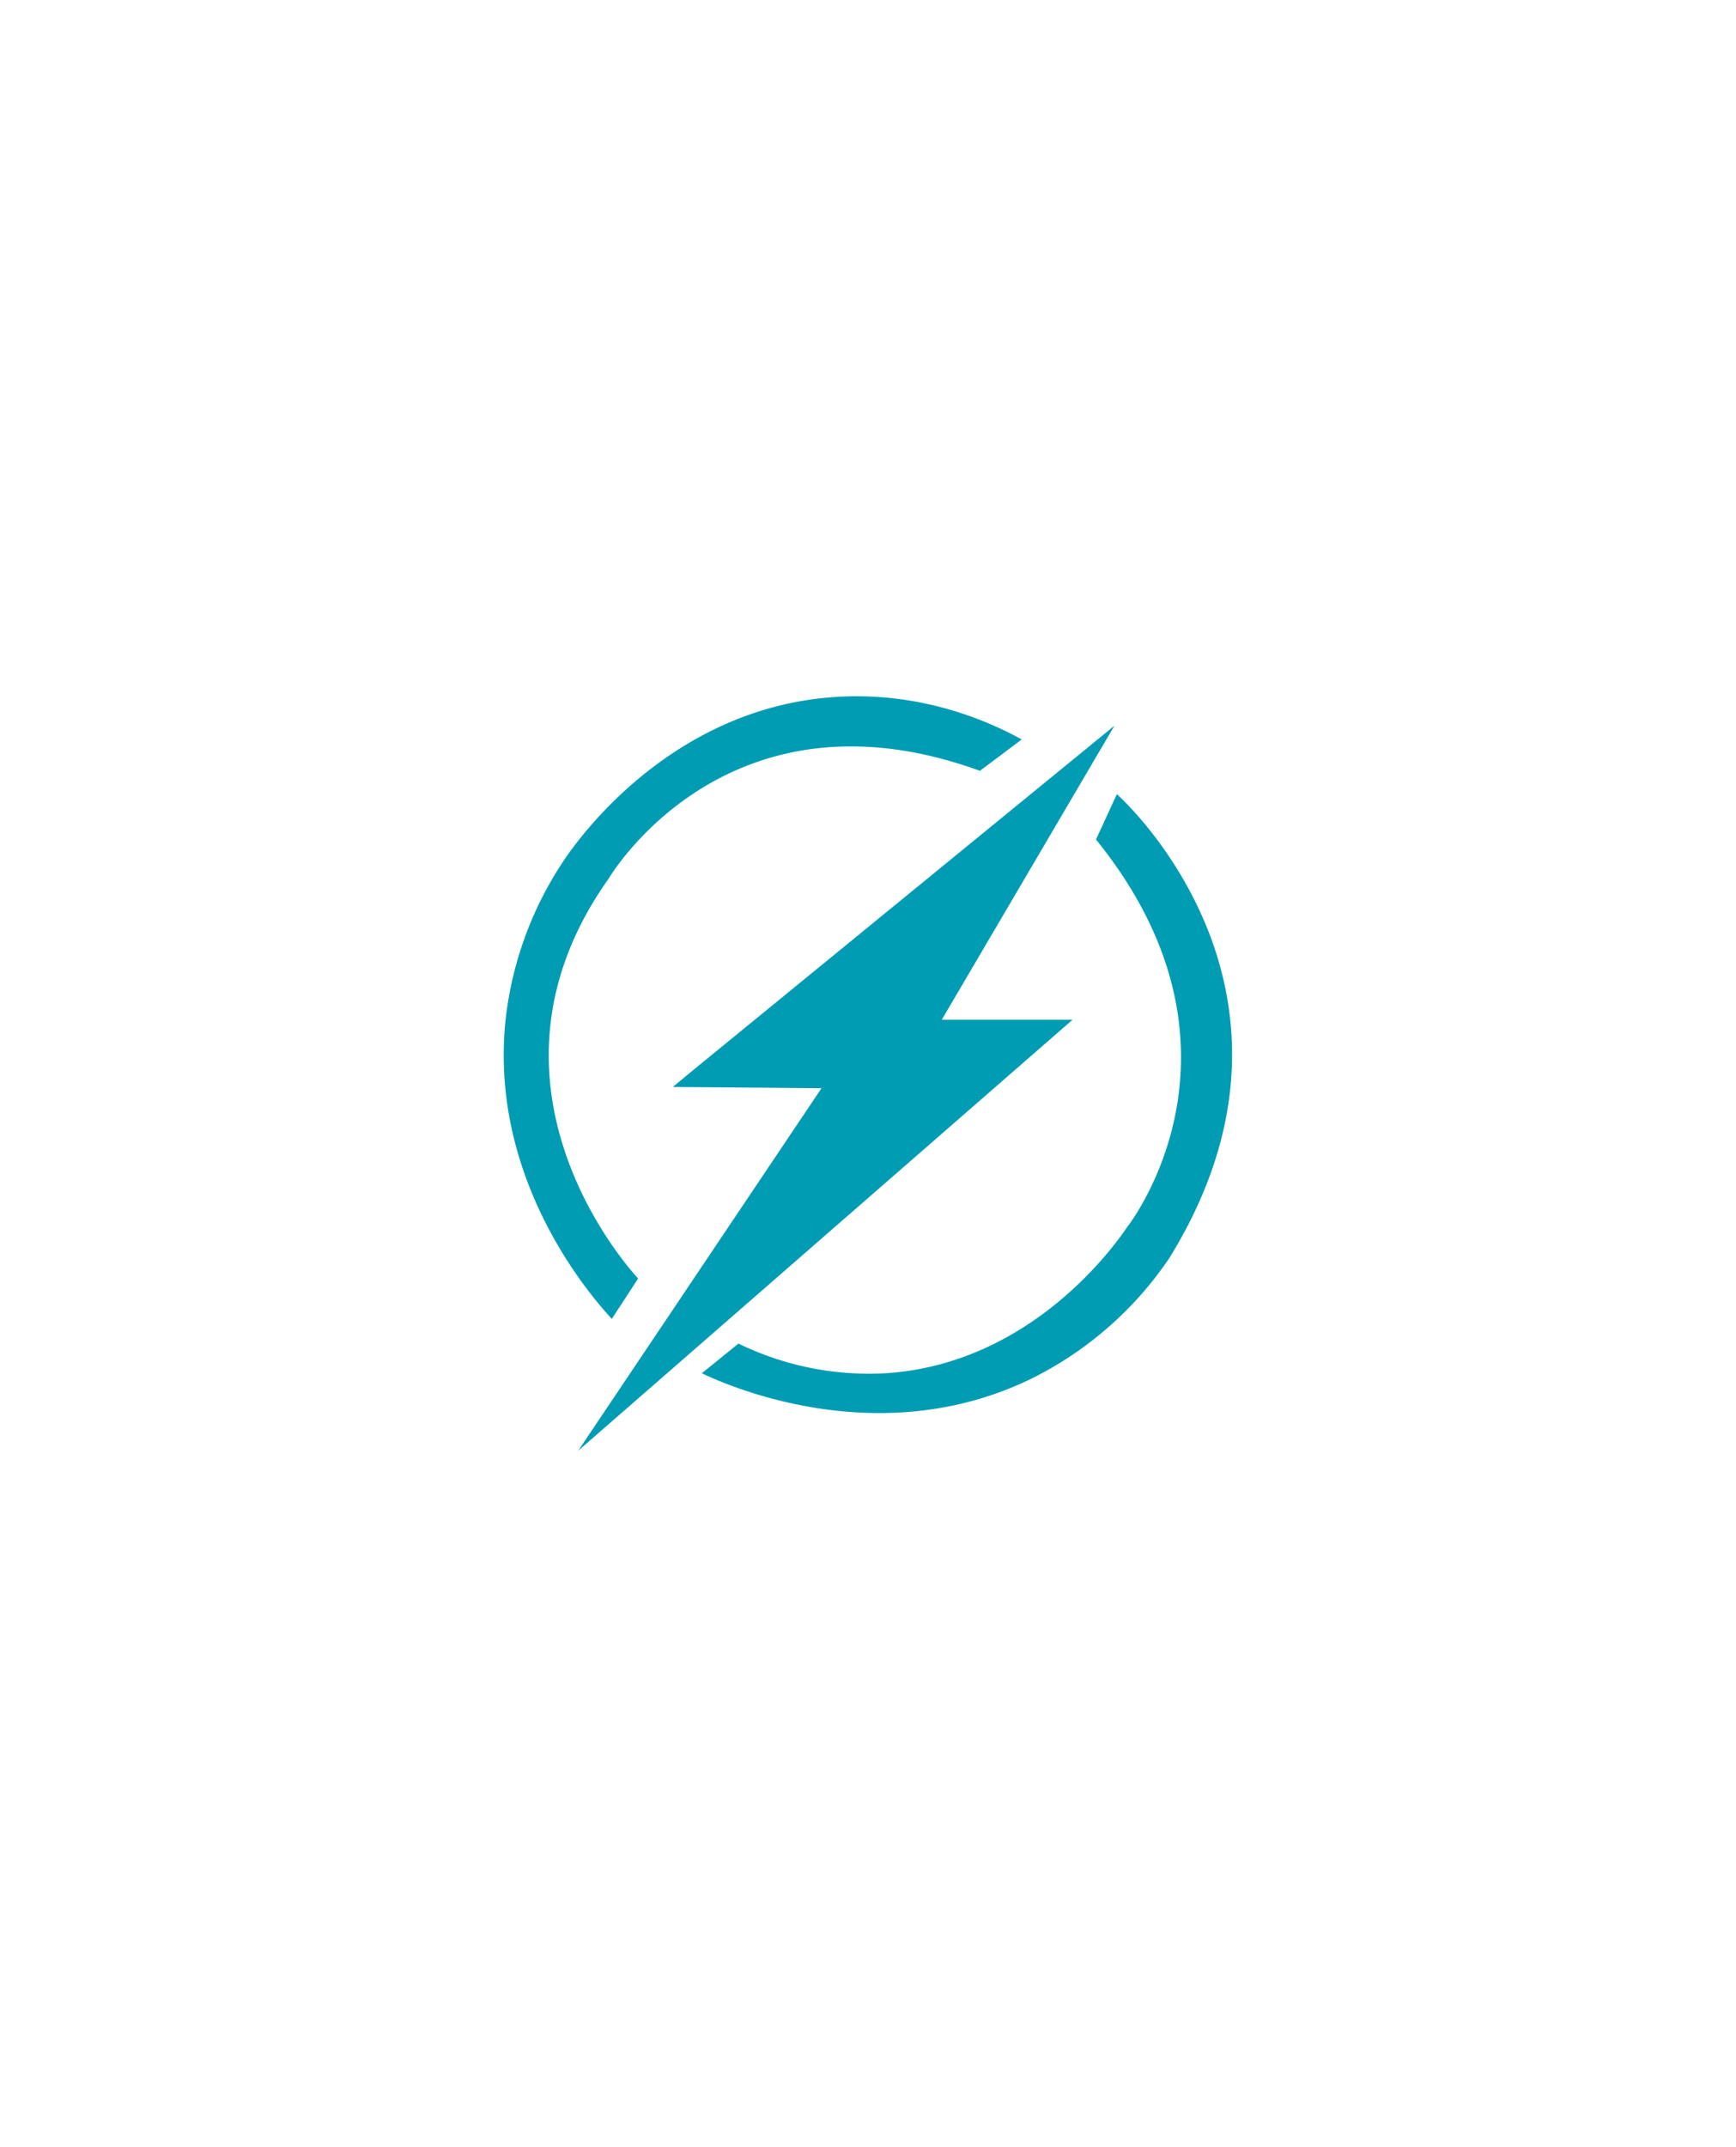 <svg id="Layer_1" data-name="Layer 1" xmlns="http://www.w3.org/2000/svg" viewBox="0 0 498.38 615.94"><defs><style>.cls-1{fill:#009cb3;}</style></defs><path class="cls-1" d="M183.2,366.81s-51.57-54.07-8.51-114.65c0,0,33.54-57.57,106.63-31l12-9c-9.06-5-28.77-14-54.24-12.14-47,3.46-73.37,41.2-77,46.54a102.51,102.51,0,0,0-16.8,44.85c-5.53,47,25,81.16,30.36,87Z"/><path class="cls-1" d="M212,385.49A85.61,85.61,0,0,0,254.25,394c41.95-2.67,66-37,69.39-42,0,0,40.06-50.56-9-111.14l6-13s63.08,55.57,15,133.18A102.86,102.86,0,0,1,295.8,395.7C251.71,417,208,397.11,201.48,394Z"/><path class="cls-1" d="M198.44,307.48l121.5-99.27-49.57,84.36h37.55L166,416.22l69.84-104-42.68-.36Z"/></svg>